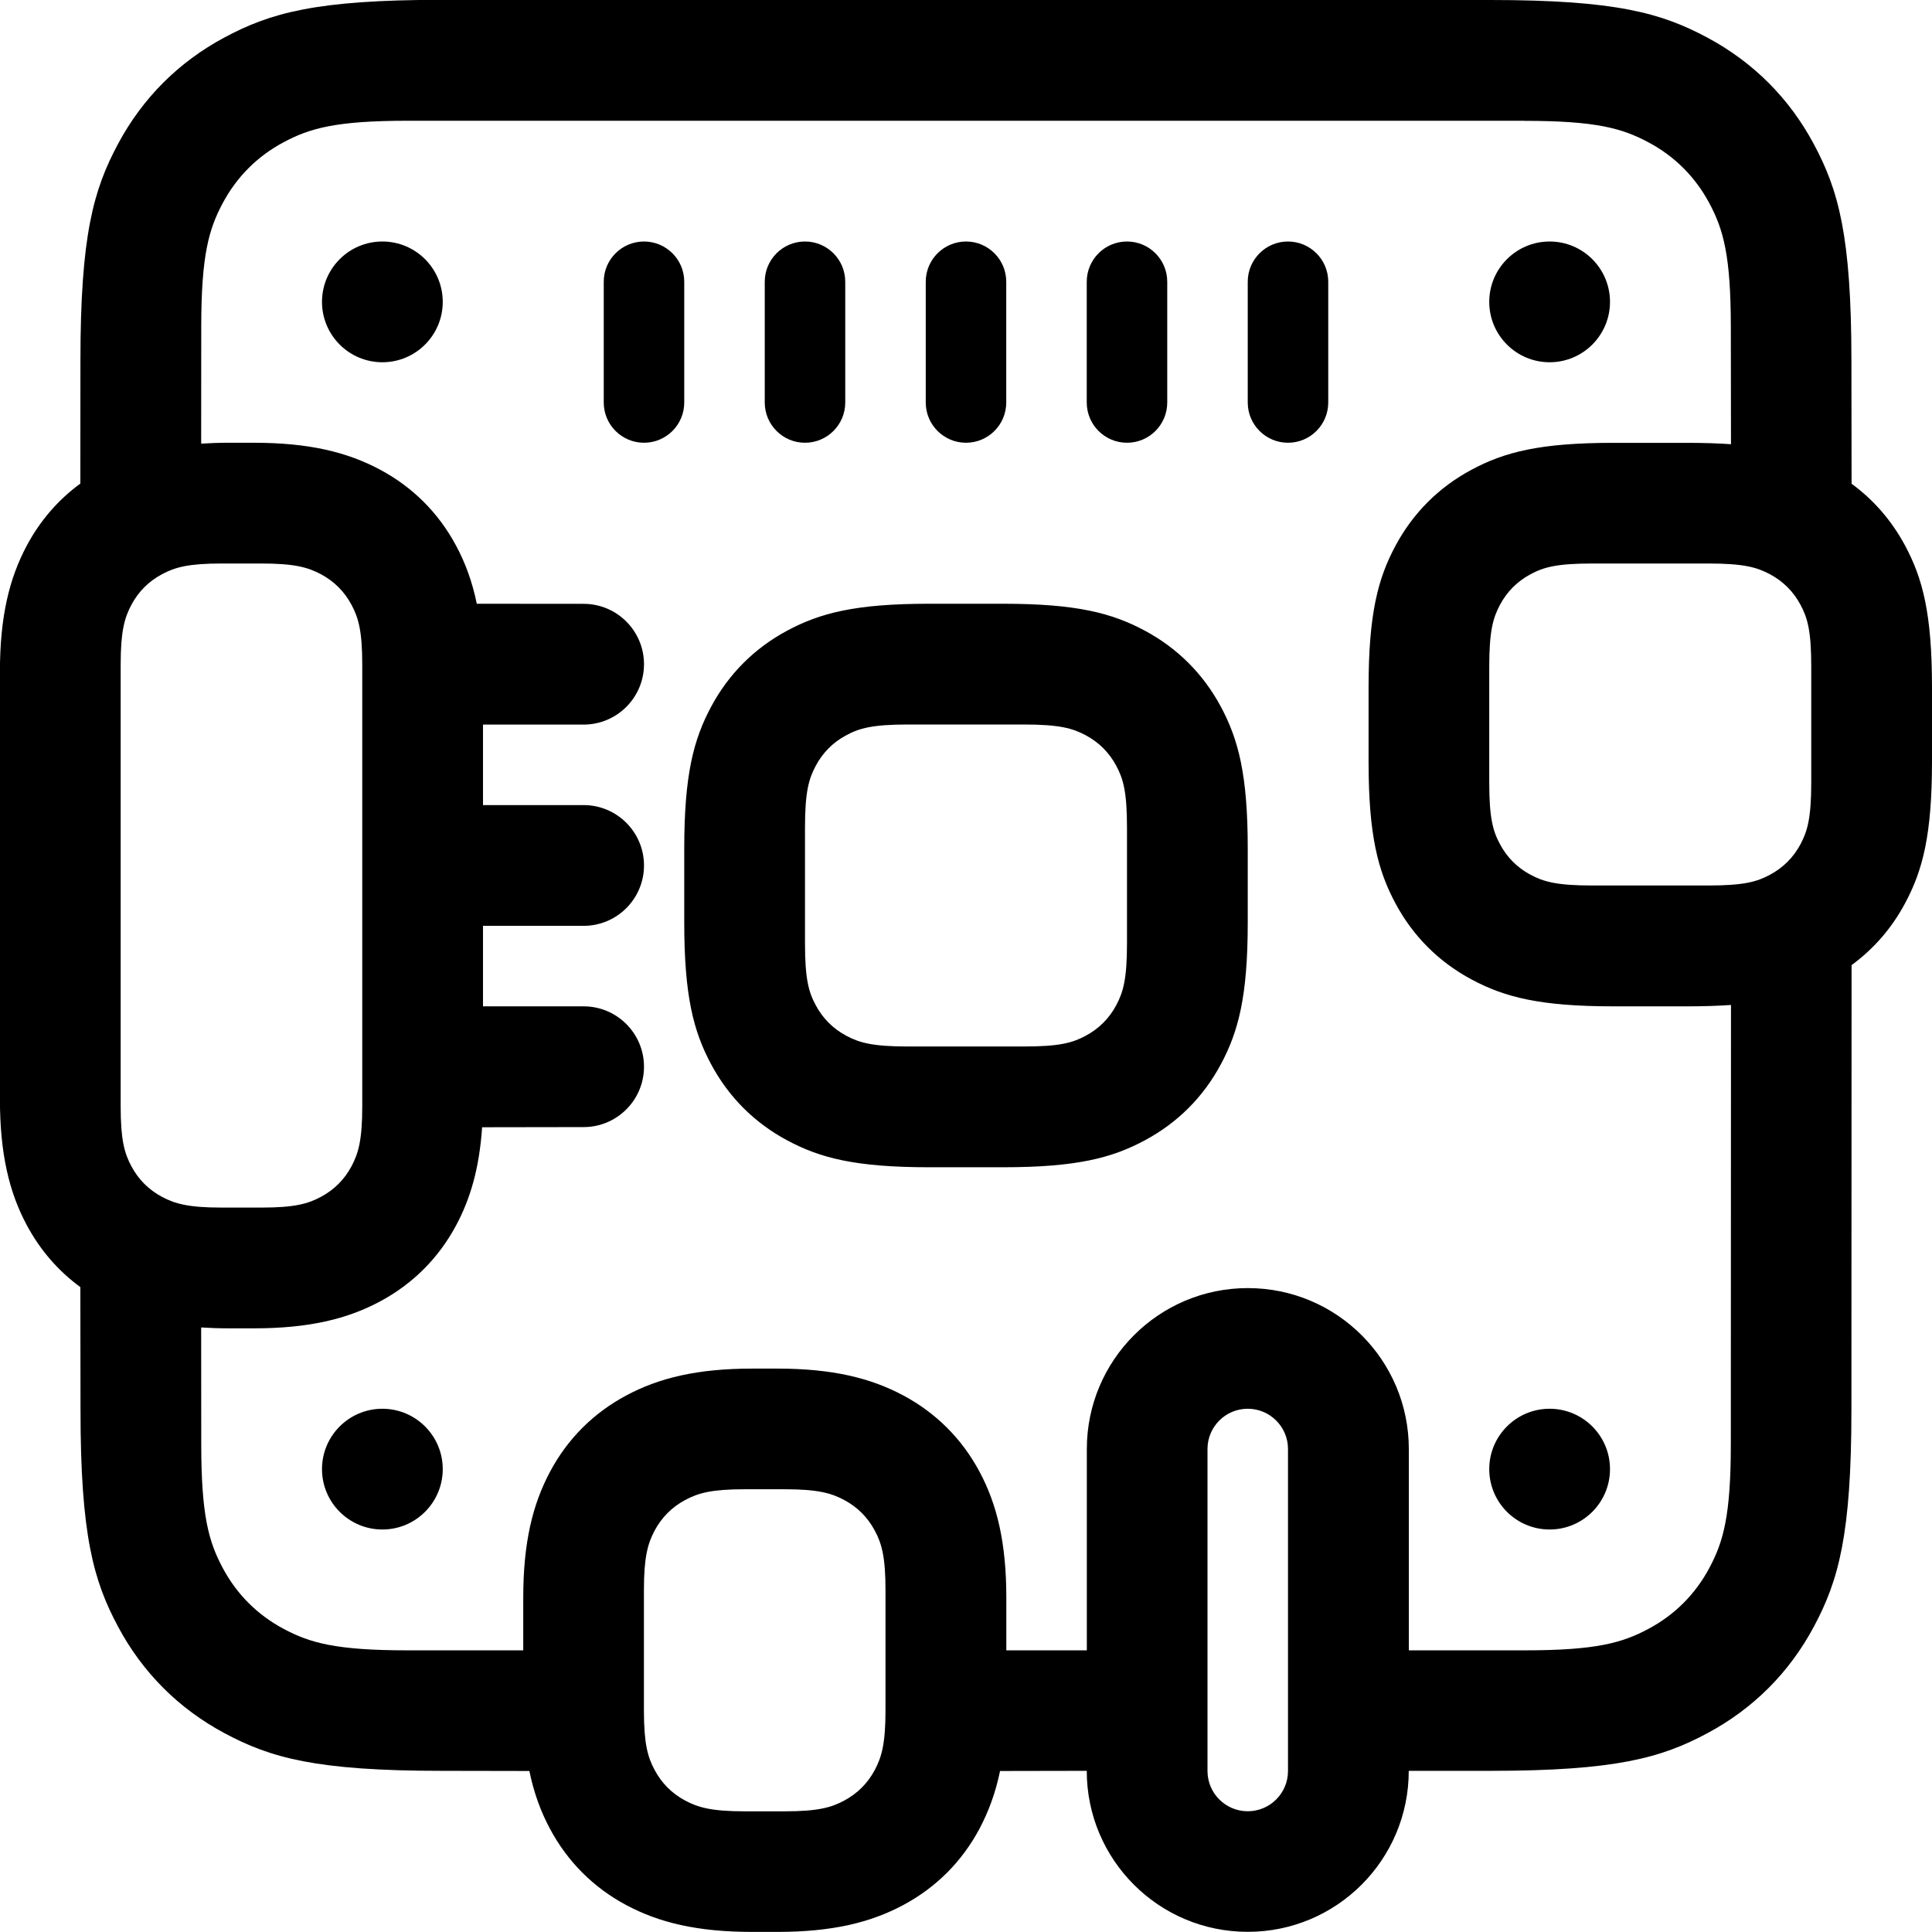 <svg height="24" viewBox="0 0 24 24" width="24" xmlns="http://www.w3.org/2000/svg"><path d="m18.513 0c1.56-0 2.126.162 2.696.467s1.018.753 1.323 1.323.467 1.136.467 2.696l.002 1.523c.276.202.499.46.665.769.218.407.334.845.334 1.761v.92c0 .916-.116 1.354-.334 1.761-.165.309-.389.567-.665.769l-.002 5.523c0 1.56-.162 2.126-.467 2.696s-.753 1.018-1.323 1.323-1.136.467-2.696.467h-1.013c0 1.105-.895 2-2 2s-2-.895-2-2l-1.077.002c-.056.272-.143.505-.257.72-.218.407-.538.727-.945.945-.407.218-.883.334-1.568.334h-.307c-.685 0-1.16-.116-1.568-.334-.407-.218-.727-.538-.945-.945-.115-.214-.201-.447-.257-.72l-1.09-.002c-1.56 0-2.126-.162-2.696-.467s-1.018-.753-1.323-1.323-.467-1.136-.467-2.696l-.002-1.523c-.276-.202-.499-.46-.665-.769-.218-.407-.334-.883-.334-1.568v-5.307c0-.685.116-1.16.334-1.568.165-.309.389-.568.665-.77l.001-1.523c0-1.56.162-2.126.467-2.696s.753-1.018 1.323-1.323 1.136-.467 2.696-.467zm-3.013 17.5c-.276 0-.5.224-.5.5v4c0 .276.224.5.5.5s.5-.224.5-.5v-4c0-.276-.224-.5-.5-.5zm-5.755 1h-.491c-.413 0-.58.046-.743.134-.163.087-.291.215-.378.378-.087.163-.134.33-.134.743v1.491c0 .413.046.58.134.743.087.163.215.291.378.378.163.087.33.134.743.134h.491c.413 0 .58-.046.743-.134.163-.087.291-.215.378-.378.087-.163.134-.33.134-.743v-1.491c0-.413-.046-.58-.134-.743-.087-.163-.215-.291-.378-.378-.163-.087-.33-.134-.743-.134zm9.191-17h-13.872c-.892 0-1.215.093-1.541.267-.326.174-.582.43-.756.756-.174.326-.267.649-.267 1.541l-.001 1.447c.11-.007.225-.011.347-.011h.307c.685 0 1.16.116 1.568.334s.727.538.945.945c.115.214.201.448.257.721l1.327.001c.414 0 .75.336.75.75s-.336.75-.75.75h-1.25v1h1.25c.414 0 .75.336.75.75s-.336.75-.75.75h-1.25v1h1.25c.414 0 .75.336.75.75s-.336.75-.75.75l-1.261.002c-.034.504-.144.885-.323 1.219-.218.407-.538.727-.945.945-.407.218-.883.334-1.568.334h-.307c-.122 0-.238-.004-.347-.011l.001 1.447c0 .892.093 1.215.267 1.541.174.326.43.582.756.756.326.174.649.267 1.541.267h1.436v-.653c0-.685.116-1.16.334-1.568s.538-.727.945-.945c.407-.218.883-.334 1.568-.334h.307c.685 0 1.16.116 1.568.334.407.218.727.538.945.945.218.407.334.883.334 1.568v.653h1v-2.5c0-1.105.895-2 2-2s2 .895 2 2v2.5h1.436c.892 0 1.215-.093 1.541-.267s.582-.43.756-.756.267-.649.267-1.541l.002-5.453c-.161.011-.34.017-.542.017h-.92c-.916 0-1.354-.116-1.761-.334-.407-.218-.727-.538-.945-.945-.218-.407-.334-.845-.334-1.761v-.92c0-.916.116-1.354.334-1.761.218-.407.538-.727.945-.945s.845-.334 1.761-.334h.92c.203 0 .382.006.542.017l-.002-1.453c0-.892-.093-1.215-.267-1.541-.174-.326-.43-.582-.756-.756-.326-.174-.649-.267-1.541-.267zm.314 16c.414 0 .75.336.75.75s-.336.75-.75.75-.75-.336-.75-.75.336-.75.75-.75zm-14.5 0c.414 0 .75.336.75.75s-.336.75-.75.75-.75-.336-.75-.75.336-.75.75-.75zm-1.505-10.5h-.491c-.413 0-.58.046-.743.134-.163.087-.291.215-.378.378-.087.163-.134.33-.134.743v5.491c0 .413.046.58.134.743.087.163.215.291.378.378.163.087.33.134.743.134h.491c.413 0 .58-.046.743-.134.163-.087.291-.215.378-.378.087-.163.134-.33.134-.743v-5.491c0-.413-.046-.58-.134-.743-.087-.163-.215-.291-.378-.378-.163-.087-.33-.134-.743-.134zm9.215.5c.916 0 1.354.116 1.761.334s.727.538.945.945c.218.407.334.845.334 1.761v.92c0 .916-.116 1.354-.334 1.761-.218.407-.538.727-.945.945-.407.218-.845.334-1.761.334h-.92c-.916 0-1.354-.116-1.761-.334-.407-.218-.727-.538-.945-.945s-.334-.845-.334-1.761v-.92c0-.916.116-1.354.334-1.761s.538-.727.945-.945c.407-.218.845-.334 1.761-.334zm.258 1.5h-1.436c-.446 0-.607.046-.77.134-.163.087-.291.215-.378.378-.087.163-.134.325-.134.77v1.436c0 .446.046.607.134.77.087.163.215.291.378.378.163.087.325.134.77.134h1.436c.446 0 .607-.046.77-.134.163-.087.291-.215.378-.378.087-.163.134-.325.134-.77v-1.436c0-.446-.046-.607-.134-.77-.087-.163-.215-.291-.378-.378-.163-.087-.325-.134-.77-.134zm8.5-2h-1.436c-.446 0-.607.046-.77.134-.163.087-.291.215-.378.378-.087.163-.134.325-.134.77v1.436c0 .446.046.607.134.77.087.163.215.291.378.378.163.087.325.134.77.134h1.436c.446 0 .607-.046.77-.134.163-.087.291-.215.378-.378.087-.163.134-.325.134-.77v-1.436c0-.446-.046-.607-.134-.77-.087-.163-.215-.291-.378-.378-.163-.087-.325-.134-.77-.134zm-5.218-4c.276 0 .5.224.5.5v1.5c0 .276-.224.5-.5.5s-.5-.224-.5-.5v-1.5c0-.276.224-.5.5-.5zm-2 0c.276 0 .5.224.5.5v1.5c0 .276-.224.5-.5.5s-.5-.224-.5-.5v-1.5c0-.276.224-.5.5-.5zm-2 0c.276 0 .5.224.5.5v1.5c0 .276-.224.5-.5.5s-.5-.224-.5-.5v-1.5c0-.276.224-.5.5-.5zm-2 0c.276 0 .5.224.5.5v1.5c0 .276-.224.5-.5.5-.276 0-.5-.224-.5-.5v-1.5c0-.276.224-.5.5-.5zm-2 0c.276 0 .5.224.5.5v1.5c0 .276-.224.5-.5.5s-.5-.224-.5-.5v-1.5c0-.276.224-.5.5-.5zm11.25 0c.414 0 .75.336.75.75s-.336.75-.75.75-.75-.336-.75-.75.336-.75.75-.75zm-14.5 0c.414 0 .75.336.75.75s-.336.75-.75.75-.75-.336-.75-.75.336-.75.75-.75z" fill-rule="evenodd"/></svg>